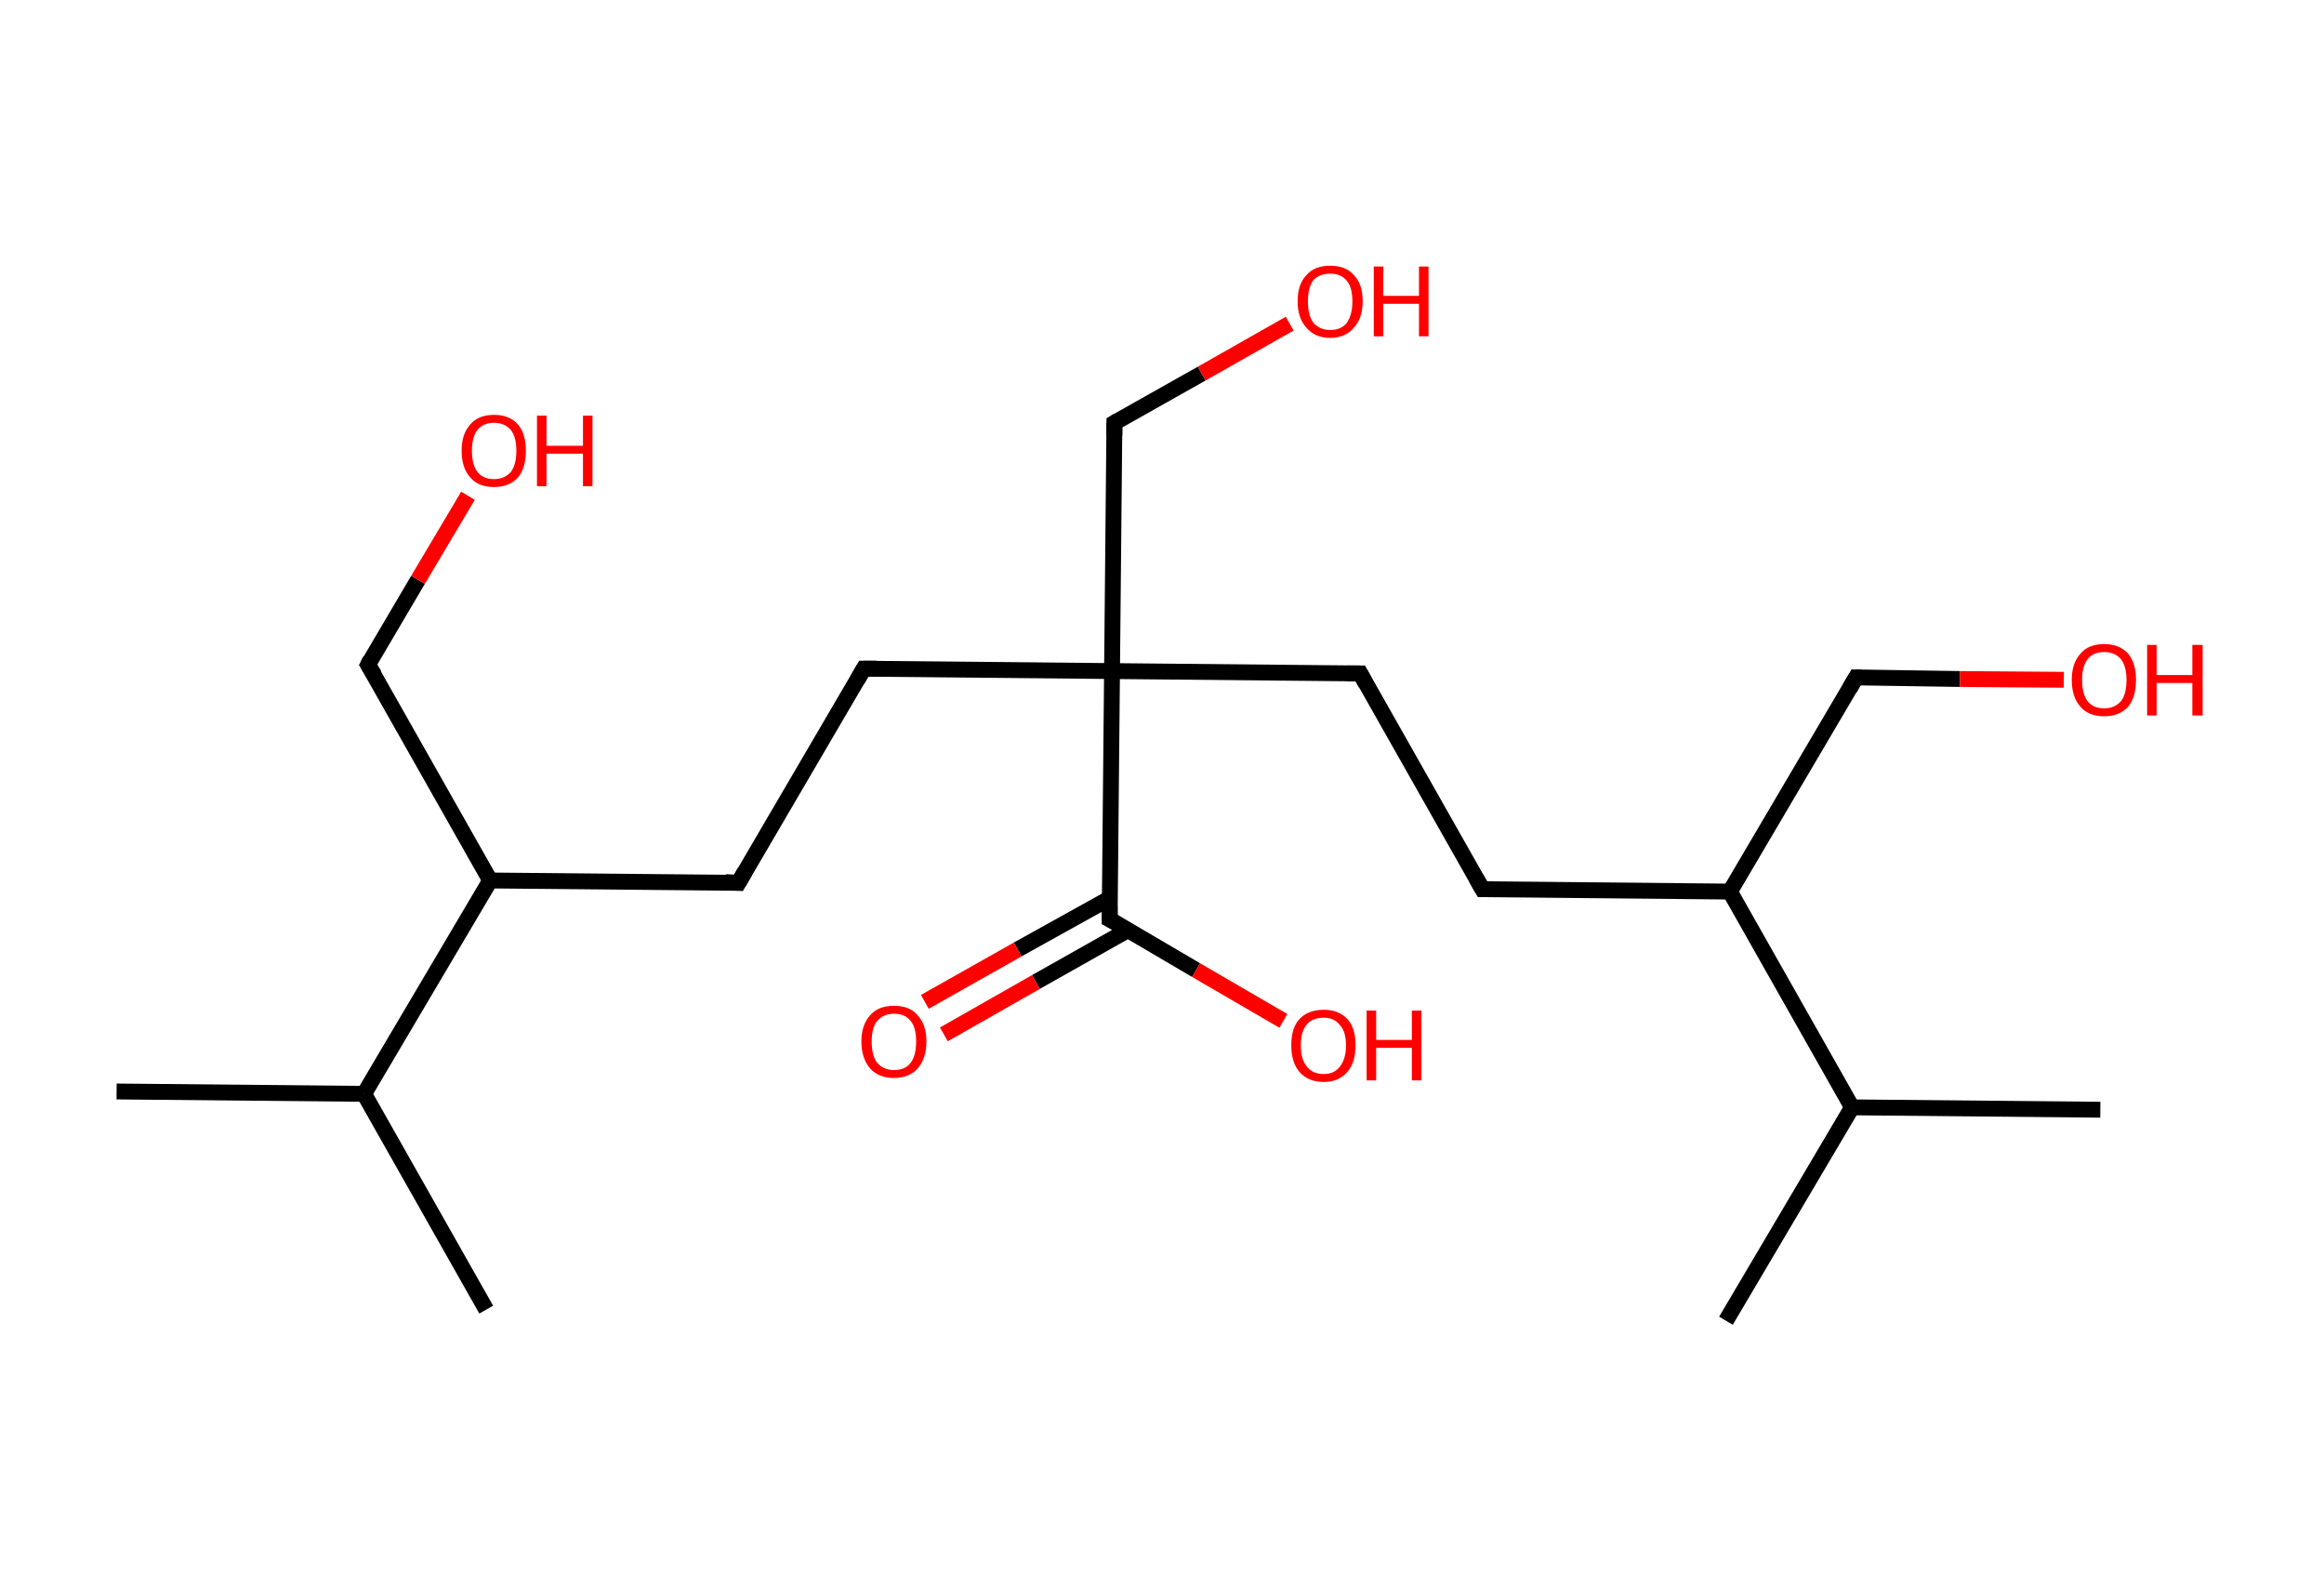 <?xml version='1.0' encoding='ASCII' standalone='yes'?>
<svg xmlns="http://www.w3.org/2000/svg" xmlns:rdkit="http://www.rdkit.org/xml" xmlns:xlink="http://www.w3.org/1999/xlink" version="1.1" baseProfile="full" xml:space="preserve" width="293px" height="200px" viewBox="0 0 293 200">
<!-- END OF HEADER -->
<rect style="opacity:1.0;fill:#FFFFFF;stroke:none" width="293.0" height="200.0" x="0.0" y="0.0"> </rect>
<path class="bond-0 atom-0 atom-1" d="M 14.7,137.6 L 45.9,137.9" style="fill:none;fill-rule:evenodd;stroke:#000000;stroke-width:2.0px;stroke-linecap:butt;stroke-linejoin:miter;stroke-opacity:1"/>
<path class="bond-1 atom-1 atom-2" d="M 45.9,137.9 L 61.3,165.1" style="fill:none;fill-rule:evenodd;stroke:#000000;stroke-width:2.0px;stroke-linecap:butt;stroke-linejoin:miter;stroke-opacity:1"/>
<path class="bond-2 atom-1 atom-3" d="M 45.9,137.9 L 61.8,111.0" style="fill:none;fill-rule:evenodd;stroke:#000000;stroke-width:2.0px;stroke-linecap:butt;stroke-linejoin:miter;stroke-opacity:1"/>
<path class="bond-3 atom-3 atom-4" d="M 61.8,111.0 L 46.4,83.8" style="fill:none;fill-rule:evenodd;stroke:#000000;stroke-width:2.0px;stroke-linecap:butt;stroke-linejoin:miter;stroke-opacity:1"/>
<path class="bond-4 atom-4 atom-5" d="M 46.4,83.8 L 52.7,73.1" style="fill:none;fill-rule:evenodd;stroke:#000000;stroke-width:2.0px;stroke-linecap:butt;stroke-linejoin:miter;stroke-opacity:1"/>
<path class="bond-4 atom-4 atom-5" d="M 52.7,73.1 L 59.0,62.5" style="fill:none;fill-rule:evenodd;stroke:#FF0000;stroke-width:2.0px;stroke-linecap:butt;stroke-linejoin:miter;stroke-opacity:1"/>
<path class="bond-5 atom-3 atom-6" d="M 61.8,111.0 L 93.1,111.3" style="fill:none;fill-rule:evenodd;stroke:#000000;stroke-width:2.0px;stroke-linecap:butt;stroke-linejoin:miter;stroke-opacity:1"/>
<path class="bond-6 atom-6 atom-7" d="M 93.1,111.3 L 108.9,84.3" style="fill:none;fill-rule:evenodd;stroke:#000000;stroke-width:2.0px;stroke-linecap:butt;stroke-linejoin:miter;stroke-opacity:1"/>
<path class="bond-7 atom-7 atom-8" d="M 108.9,84.3 L 140.2,84.6" style="fill:none;fill-rule:evenodd;stroke:#000000;stroke-width:2.0px;stroke-linecap:butt;stroke-linejoin:miter;stroke-opacity:1"/>
<path class="bond-8 atom-8 atom-9" d="M 140.2,84.6 L 140.5,53.3" style="fill:none;fill-rule:evenodd;stroke:#000000;stroke-width:2.0px;stroke-linecap:butt;stroke-linejoin:miter;stroke-opacity:1"/>
<path class="bond-9 atom-9 atom-10" d="M 140.5,53.3 L 151.5,47.1" style="fill:none;fill-rule:evenodd;stroke:#000000;stroke-width:2.0px;stroke-linecap:butt;stroke-linejoin:miter;stroke-opacity:1"/>
<path class="bond-9 atom-9 atom-10" d="M 151.5,47.1 L 162.6,40.8" style="fill:none;fill-rule:evenodd;stroke:#FF0000;stroke-width:2.0px;stroke-linecap:butt;stroke-linejoin:miter;stroke-opacity:1"/>
<path class="bond-10 atom-8 atom-11" d="M 140.2,84.6 L 171.5,84.9" style="fill:none;fill-rule:evenodd;stroke:#000000;stroke-width:2.0px;stroke-linecap:butt;stroke-linejoin:miter;stroke-opacity:1"/>
<path class="bond-11 atom-11 atom-12" d="M 171.5,84.9 L 186.9,112.1" style="fill:none;fill-rule:evenodd;stroke:#000000;stroke-width:2.0px;stroke-linecap:butt;stroke-linejoin:miter;stroke-opacity:1"/>
<path class="bond-12 atom-12 atom-13" d="M 186.9,112.1 L 218.1,112.4" style="fill:none;fill-rule:evenodd;stroke:#000000;stroke-width:2.0px;stroke-linecap:butt;stroke-linejoin:miter;stroke-opacity:1"/>
<path class="bond-13 atom-13 atom-14" d="M 218.1,112.4 L 234.0,85.4" style="fill:none;fill-rule:evenodd;stroke:#000000;stroke-width:2.0px;stroke-linecap:butt;stroke-linejoin:miter;stroke-opacity:1"/>
<path class="bond-14 atom-14 atom-15" d="M 234.0,85.4 L 247.1,85.6" style="fill:none;fill-rule:evenodd;stroke:#000000;stroke-width:2.0px;stroke-linecap:butt;stroke-linejoin:miter;stroke-opacity:1"/>
<path class="bond-14 atom-14 atom-15" d="M 247.1,85.6 L 260.2,85.7" style="fill:none;fill-rule:evenodd;stroke:#FF0000;stroke-width:2.0px;stroke-linecap:butt;stroke-linejoin:miter;stroke-opacity:1"/>
<path class="bond-15 atom-13 atom-16" d="M 218.1,112.4 L 233.5,139.6" style="fill:none;fill-rule:evenodd;stroke:#000000;stroke-width:2.0px;stroke-linecap:butt;stroke-linejoin:miter;stroke-opacity:1"/>
<path class="bond-16 atom-16 atom-17" d="M 233.5,139.6 L 264.8,139.9" style="fill:none;fill-rule:evenodd;stroke:#000000;stroke-width:2.0px;stroke-linecap:butt;stroke-linejoin:miter;stroke-opacity:1"/>
<path class="bond-17 atom-16 atom-18" d="M 233.5,139.6 L 217.6,166.5" style="fill:none;fill-rule:evenodd;stroke:#000000;stroke-width:2.0px;stroke-linecap:butt;stroke-linejoin:miter;stroke-opacity:1"/>
<path class="bond-18 atom-8 atom-19" d="M 140.2,84.6 L 139.9,115.9" style="fill:none;fill-rule:evenodd;stroke:#000000;stroke-width:2.0px;stroke-linecap:butt;stroke-linejoin:miter;stroke-opacity:1"/>
<path class="bond-19 atom-19 atom-20" d="M 140.0,113.2 L 128.3,119.7" style="fill:none;fill-rule:evenodd;stroke:#000000;stroke-width:2.0px;stroke-linecap:butt;stroke-linejoin:miter;stroke-opacity:1"/>
<path class="bond-19 atom-19 atom-20" d="M 128.3,119.7 L 116.6,126.3" style="fill:none;fill-rule:evenodd;stroke:#FF0000;stroke-width:2.0px;stroke-linecap:butt;stroke-linejoin:miter;stroke-opacity:1"/>
<path class="bond-19 atom-19 atom-20" d="M 142.3,117.2 L 130.6,123.8" style="fill:none;fill-rule:evenodd;stroke:#000000;stroke-width:2.0px;stroke-linecap:butt;stroke-linejoin:miter;stroke-opacity:1"/>
<path class="bond-19 atom-19 atom-20" d="M 130.6,123.8 L 119.0,130.4" style="fill:none;fill-rule:evenodd;stroke:#FF0000;stroke-width:2.0px;stroke-linecap:butt;stroke-linejoin:miter;stroke-opacity:1"/>
<path class="bond-20 atom-19 atom-21" d="M 139.9,115.9 L 150.8,122.3" style="fill:none;fill-rule:evenodd;stroke:#000000;stroke-width:2.0px;stroke-linecap:butt;stroke-linejoin:miter;stroke-opacity:1"/>
<path class="bond-20 atom-19 atom-21" d="M 150.8,122.3 L 161.8,128.7" style="fill:none;fill-rule:evenodd;stroke:#FF0000;stroke-width:2.0px;stroke-linecap:butt;stroke-linejoin:miter;stroke-opacity:1"/>
<path d="M 47.2,85.1 L 46.4,83.8 L 46.7,83.2" style="fill:none;stroke:#000000;stroke-width:2.0px;stroke-linecap:butt;stroke-linejoin:miter;stroke-opacity:1;"/>
<path d="M 91.5,111.2 L 93.1,111.3 L 93.9,109.9" style="fill:none;stroke:#000000;stroke-width:2.0px;stroke-linecap:butt;stroke-linejoin:miter;stroke-opacity:1;"/>
<path d="M 108.1,85.7 L 108.9,84.3 L 110.5,84.3" style="fill:none;stroke:#000000;stroke-width:2.0px;stroke-linecap:butt;stroke-linejoin:miter;stroke-opacity:1;"/>
<path d="M 140.5,54.9 L 140.5,53.3 L 141.0,53.0" style="fill:none;stroke:#000000;stroke-width:2.0px;stroke-linecap:butt;stroke-linejoin:miter;stroke-opacity:1;"/>
<path d="M 169.9,84.9 L 171.5,84.9 L 172.2,86.2" style="fill:none;stroke:#000000;stroke-width:2.0px;stroke-linecap:butt;stroke-linejoin:miter;stroke-opacity:1;"/>
<path d="M 186.1,110.7 L 186.9,112.1 L 188.4,112.1" style="fill:none;stroke:#000000;stroke-width:2.0px;stroke-linecap:butt;stroke-linejoin:miter;stroke-opacity:1;"/>
<path d="M 233.2,86.8 L 234.0,85.4 L 234.7,85.4" style="fill:none;stroke:#000000;stroke-width:2.0px;stroke-linecap:butt;stroke-linejoin:miter;stroke-opacity:1;"/>
<path d="M 139.9,114.3 L 139.9,115.9 L 140.5,116.2" style="fill:none;stroke:#000000;stroke-width:2.0px;stroke-linecap:butt;stroke-linejoin:miter;stroke-opacity:1;"/>
<path class="atom-5" d="M 58.2 56.8 Q 58.2 54.7, 59.3 53.5 Q 60.3 52.3, 62.3 52.3 Q 64.2 52.3, 65.3 53.5 Q 66.3 54.7, 66.3 56.8 Q 66.3 59.0, 65.3 60.2 Q 64.2 61.4, 62.3 61.4 Q 60.3 61.4, 59.3 60.2 Q 58.2 59.0, 58.2 56.8 M 62.3 60.4 Q 63.6 60.4, 64.4 59.5 Q 65.1 58.6, 65.1 56.8 Q 65.1 55.1, 64.4 54.2 Q 63.6 53.3, 62.3 53.3 Q 60.9 53.3, 60.2 54.2 Q 59.5 55.1, 59.5 56.8 Q 59.5 58.6, 60.2 59.5 Q 60.9 60.4, 62.3 60.4 " fill="#FF0000"/>
<path class="atom-5" d="M 67.7 52.4 L 68.9 52.4 L 68.9 56.2 L 73.5 56.2 L 73.5 52.4 L 74.7 52.4 L 74.7 61.3 L 73.5 61.3 L 73.5 57.2 L 68.9 57.2 L 68.9 61.3 L 67.7 61.3 L 67.7 52.4 " fill="#FF0000"/>
<path class="atom-10" d="M 163.6 38.0 Q 163.6 35.8, 164.7 34.7 Q 165.7 33.5, 167.7 33.5 Q 169.7 33.5, 170.7 34.7 Q 171.8 35.8, 171.8 38.0 Q 171.8 40.1, 170.7 41.3 Q 169.6 42.6, 167.7 42.6 Q 165.8 42.6, 164.7 41.3 Q 163.6 40.1, 163.6 38.0 M 167.7 41.6 Q 169.1 41.6, 169.8 40.7 Q 170.5 39.7, 170.5 38.0 Q 170.5 36.2, 169.8 35.4 Q 169.1 34.5, 167.7 34.5 Q 166.4 34.5, 165.6 35.3 Q 164.9 36.2, 164.9 38.0 Q 164.9 39.8, 165.6 40.7 Q 166.4 41.6, 167.7 41.6 " fill="#FF0000"/>
<path class="atom-10" d="M 173.2 33.6 L 174.4 33.6 L 174.4 37.3 L 178.9 37.3 L 178.9 33.6 L 180.1 33.6 L 180.1 42.4 L 178.9 42.4 L 178.9 38.3 L 174.4 38.3 L 174.4 42.4 L 173.2 42.4 L 173.2 33.6 " fill="#FF0000"/>
<path class="atom-15" d="M 261.2 85.7 Q 261.2 83.6, 262.3 82.4 Q 263.3 81.2, 265.3 81.2 Q 267.2 81.2, 268.3 82.4 Q 269.3 83.6, 269.3 85.7 Q 269.3 87.9, 268.3 89.1 Q 267.2 90.3, 265.3 90.3 Q 263.3 90.3, 262.3 89.1 Q 261.2 87.9, 261.2 85.7 M 265.3 89.3 Q 266.6 89.3, 267.4 88.4 Q 268.1 87.5, 268.1 85.7 Q 268.1 84.0, 267.4 83.1 Q 266.6 82.2, 265.3 82.2 Q 263.9 82.2, 263.2 83.1 Q 262.5 84.0, 262.5 85.7 Q 262.5 87.5, 263.2 88.4 Q 263.9 89.3, 265.3 89.3 " fill="#FF0000"/>
<path class="atom-15" d="M 270.7 81.3 L 271.9 81.3 L 271.9 85.1 L 276.4 85.1 L 276.4 81.3 L 277.7 81.3 L 277.7 90.2 L 276.4 90.2 L 276.4 86.1 L 271.9 86.1 L 271.9 90.2 L 270.7 90.2 L 270.7 81.3 " fill="#FF0000"/>
<path class="atom-20" d="M 108.6 131.3 Q 108.6 129.2, 109.7 128.0 Q 110.7 126.8, 112.7 126.8 Q 114.7 126.8, 115.7 128.0 Q 116.8 129.2, 116.8 131.3 Q 116.8 133.4, 115.7 134.7 Q 114.6 135.9, 112.7 135.9 Q 110.8 135.9, 109.7 134.7 Q 108.6 133.4, 108.6 131.3 M 112.7 134.9 Q 114.1 134.9, 114.8 134.0 Q 115.5 133.1, 115.5 131.3 Q 115.5 129.5, 114.8 128.7 Q 114.1 127.8, 112.7 127.8 Q 111.4 127.8, 110.6 128.7 Q 109.9 129.5, 109.9 131.3 Q 109.9 133.1, 110.6 134.0 Q 111.4 134.9, 112.7 134.9 " fill="#FF0000"/>
<path class="atom-21" d="M 162.8 131.8 Q 162.8 129.6, 163.8 128.5 Q 164.9 127.3, 166.9 127.3 Q 168.8 127.3, 169.9 128.5 Q 170.9 129.6, 170.9 131.8 Q 170.9 133.9, 169.9 135.1 Q 168.8 136.4, 166.9 136.4 Q 164.9 136.4, 163.8 135.1 Q 162.8 133.9, 162.8 131.8 M 166.9 135.4 Q 168.2 135.4, 168.9 134.5 Q 169.7 133.5, 169.7 131.8 Q 169.7 130.0, 168.9 129.2 Q 168.2 128.3, 166.9 128.3 Q 165.5 128.3, 164.8 129.1 Q 164.0 130.0, 164.0 131.8 Q 164.0 133.6, 164.8 134.5 Q 165.5 135.4, 166.9 135.4 " fill="#FF0000"/>
<path class="atom-21" d="M 172.3 127.4 L 173.5 127.4 L 173.5 131.1 L 178.0 131.1 L 178.0 127.4 L 179.2 127.4 L 179.2 136.2 L 178.0 136.2 L 178.0 132.1 L 173.5 132.1 L 173.5 136.2 L 172.3 136.2 L 172.3 127.4 " fill="#FF0000"/>
</svg>
